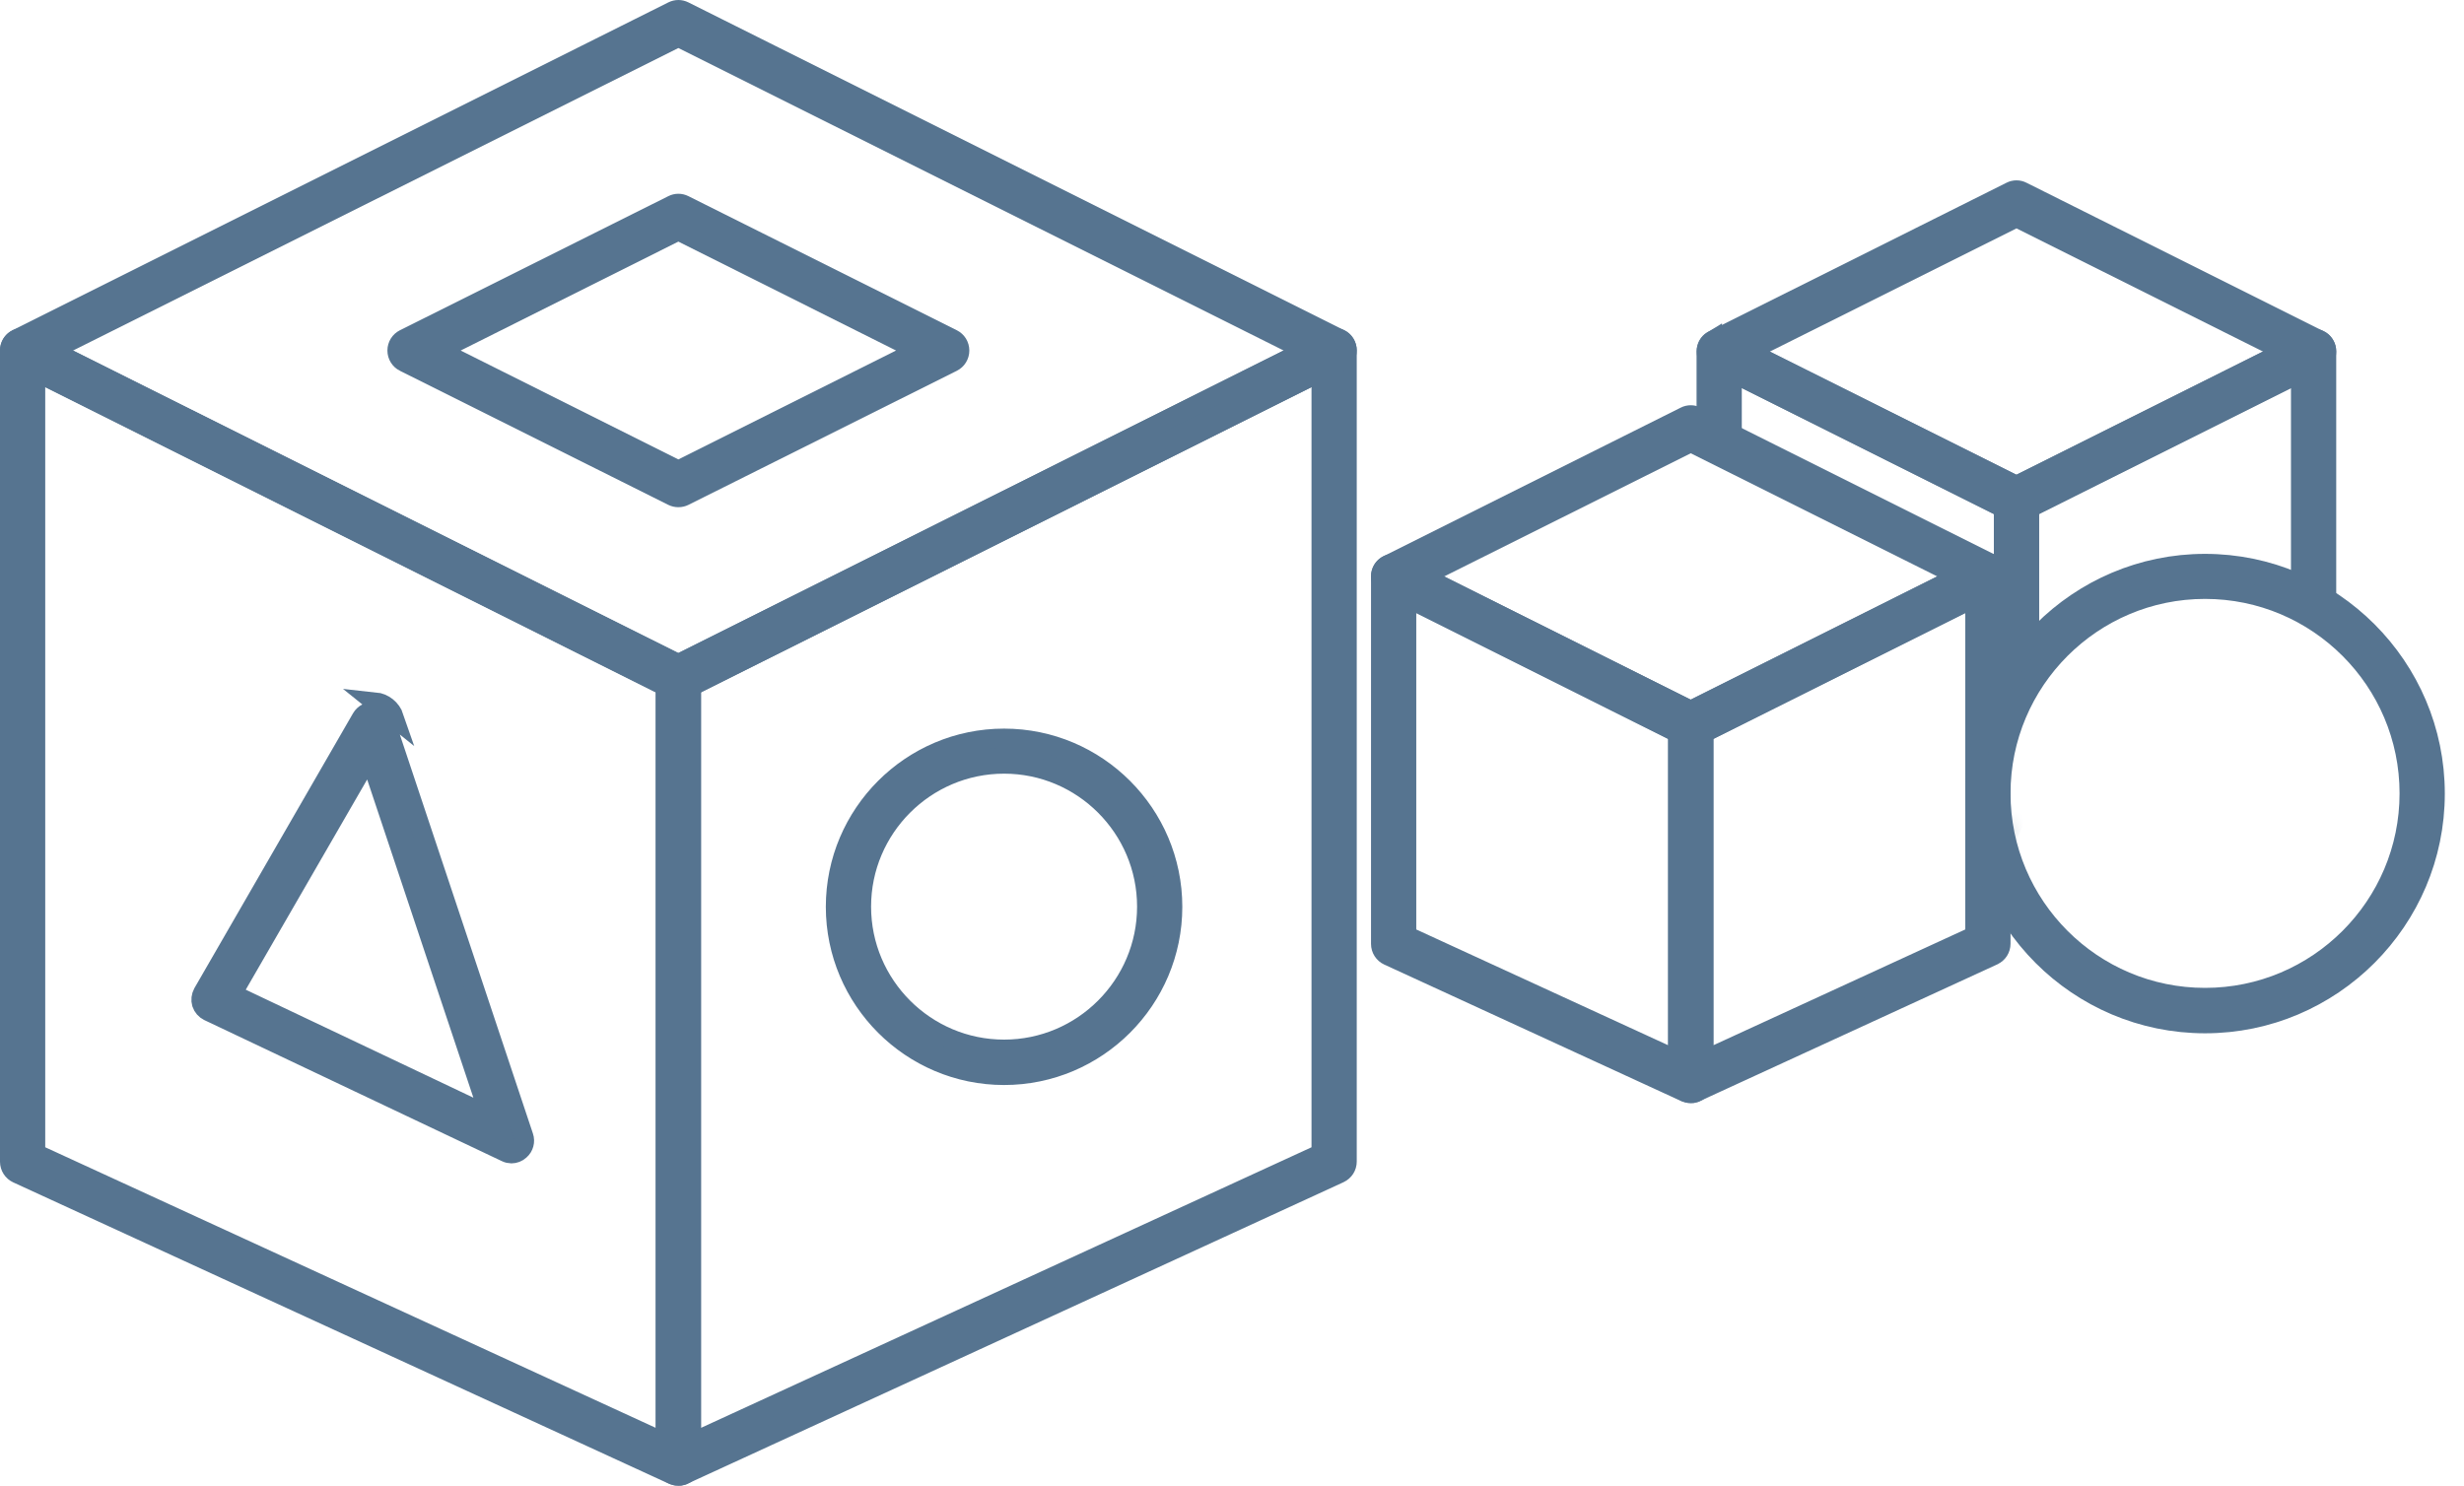 <svg width="126" height="76" viewBox="0 0 126 76" fill="none" xmlns="http://www.w3.org/2000/svg">
<path d="M35.346 74.843C35.346 75.065 35.235 75.268 35.043 75.391C34.958 75.444 34.872 75.476 34.791 75.49H34.69C34.597 75.49 34.5 75.47 34.413 75.432L0.884 60.019L0.882 60.018C0.655 59.914 0.5 59.677 0.5 59.418V17.928C0.5 17.696 0.62 17.485 0.802 17.377L0.802 17.377L0.81 17.371C1.004 17.251 1.242 17.241 1.447 17.345L1.447 17.345L1.451 17.348L34.984 34.114C35.204 34.224 35.346 34.449 35.346 34.703V74.843ZM1.813 58.678V58.998L2.104 59.132L33.324 73.484L34.033 73.809V73.029V35.407V35.097L33.757 34.959L2.537 19.349L1.813 18.988V19.797V58.678Z" fill="#567490" stroke="#567490"/>
<path d="M34.582 75.481C34.498 75.467 34.417 75.435 34.343 75.386L34.339 75.384C34.148 75.262 34.033 75.05 34.033 74.834V34.694C34.033 34.447 34.177 34.214 34.395 34.105L67.924 17.341C67.924 17.341 67.925 17.34 67.926 17.34C68.133 17.24 68.377 17.25 68.574 17.365C68.766 17.487 68.879 17.695 68.879 17.919V59.409C68.879 59.667 68.735 59.897 68.494 60.01C68.494 60.011 68.493 60.011 68.493 60.011L34.962 75.425L34.958 75.427C34.879 75.465 34.797 75.481 34.69 75.481H34.582ZM35.623 34.96L35.346 35.098V35.407V73.03V73.81L36.055 73.484L67.275 59.133L67.566 58.999V58.678V19.797V18.988L66.843 19.35L35.623 34.96Z" fill="#567490" stroke="#567490"/>
<path d="M34.395 25.373L34.395 25.373L20.673 18.517C20.672 18.517 20.672 18.517 20.672 18.517C20.453 18.407 20.311 18.182 20.311 17.928C20.311 17.674 20.453 17.449 20.673 17.339L34.395 10.482L34.395 10.482L34.4 10.48C34.58 10.387 34.799 10.387 34.979 10.48L34.979 10.48L34.984 10.482L48.706 17.339C48.706 17.339 48.706 17.339 48.706 17.339C48.926 17.449 49.068 17.674 49.068 17.928C49.068 18.182 48.926 18.407 48.706 18.517C48.706 18.517 48.706 18.517 48.706 18.517L34.984 25.373L34.984 25.373C34.892 25.419 34.794 25.441 34.689 25.441C34.585 25.441 34.487 25.419 34.395 25.373ZM23.334 17.481L22.441 17.928L23.334 18.375L34.466 23.945L34.689 24.057L34.913 23.945L46.045 18.375L46.938 17.928L46.045 17.481L34.913 11.91L34.689 11.799L34.466 11.91L23.334 17.481Z" fill="#567490" stroke="#567490"/>
<path d="M34.395 0.572L34.395 0.572L34.4 0.57C34.581 0.477 34.799 0.477 34.979 0.57L34.979 0.57L34.984 0.572L68.517 17.339C68.737 17.449 68.879 17.674 68.879 17.928C68.879 18.182 68.737 18.407 68.517 18.517L34.984 35.283C34.892 35.329 34.794 35.351 34.69 35.351C34.585 35.351 34.487 35.329 34.395 35.283L0.862 18.517C0.642 18.407 0.5 18.182 0.5 17.928C0.5 17.674 0.642 17.449 0.862 17.339L34.395 0.572ZM3.515 17.48L2.62 17.928L3.515 18.375L34.466 33.846L34.69 33.958L34.913 33.846L65.865 18.375L66.759 17.928L65.865 17.48L34.913 2.009L34.69 1.898L34.466 2.009L3.515 17.48Z" fill="#567490" stroke="#567490"/>
<path d="M87.116 55.274C87.116 55.495 87.005 55.699 86.813 55.822C86.727 55.875 86.642 55.907 86.561 55.921H86.46C86.367 55.921 86.269 55.9 86.182 55.863L70.994 48.879L70.992 48.878C70.764 48.775 70.609 48.537 70.609 48.279V29.476C70.609 29.244 70.729 29.034 70.911 28.925L70.911 28.925L70.919 28.92C71.113 28.8 71.352 28.79 71.556 28.894L71.556 28.894L71.561 28.896L86.754 36.493C86.974 36.603 87.116 36.828 87.116 37.082V55.274ZM71.923 47.538V47.859L72.214 47.993L85.094 53.914L85.803 54.24V53.46V37.786V37.477L85.526 37.338L72.646 30.898L71.923 30.537V31.346V47.538Z" fill="#567490" stroke="#567490"/>
<path d="M86.353 55.91C86.269 55.896 86.188 55.864 86.114 55.815L86.111 55.813C85.919 55.691 85.805 55.479 85.805 55.263V37.072C85.805 36.825 85.949 36.591 86.167 36.483L101.356 28.888C101.356 28.888 101.357 28.887 101.358 28.887C101.565 28.787 101.809 28.797 102.006 28.912C102.198 29.034 102.311 29.241 102.311 29.466V48.268C102.311 48.525 102.166 48.756 101.926 48.869C101.925 48.869 101.925 48.869 101.924 48.87L86.734 55.854L86.734 55.854L86.73 55.856C86.651 55.893 86.568 55.91 86.461 55.91H86.353ZM87.394 37.337L87.118 37.475V37.784V53.459V54.239L87.827 53.913L100.707 47.991L100.998 47.857V47.537V31.344V30.535L100.274 30.897L87.394 37.337Z" fill="#567490" stroke="#567490"/>
<path d="M86.165 21.299L86.165 21.299L86.17 21.296C86.35 21.203 86.569 21.203 86.749 21.296L86.749 21.296L86.754 21.299L101.948 28.895C102.167 29.005 102.31 29.23 102.31 29.485C102.31 29.739 102.167 29.964 101.948 30.074L86.754 37.67C86.662 37.716 86.564 37.738 86.46 37.738C86.355 37.738 86.257 37.716 86.165 37.67L70.972 30.074C70.752 29.964 70.609 29.738 70.609 29.485C70.609 29.231 70.752 29.005 70.972 28.895L86.165 21.299ZM73.624 29.037L72.729 29.485L73.624 29.932L86.236 36.233L86.46 36.345L86.683 36.233L99.295 29.932L100.19 29.485L99.295 29.037L86.683 22.736L86.46 22.624L86.236 22.736L73.624 29.037Z" fill="#567490" stroke="#567490"/>
<mask id="path-8-inside-1_1830_6005" fill="white">
<path d="M102.065 42L101.102 44.103L101.421 44.25L102.385 42.147L102.065 42Z"/>
</mask>
<path d="M102.065 42L101.102 44.103L101.421 44.25L102.385 42.147L102.065 42Z" fill="#567490"/>
<path d="M101.102 44.103L100.192 43.687L99.776 44.596L100.685 45.013L101.102 44.103ZM102.065 42L102.481 41.091L101.572 40.675L101.156 41.584L102.065 42ZM102.385 42.147L103.294 42.563L103.71 41.654L102.801 41.238L102.385 42.147ZM101.421 44.25L101.005 45.159L101.914 45.575L102.33 44.666L101.421 44.25ZM102.011 44.52L102.974 42.417L101.156 41.584L100.192 43.687L102.011 44.52ZM101.648 42.91L101.968 43.056L102.801 41.238L102.481 41.091L101.648 42.91ZM101.475 41.73L100.512 43.834L102.33 44.666L103.294 42.563L101.475 41.73ZM101.838 43.341L101.518 43.194L100.685 45.013L101.005 45.159L101.838 43.341Z" fill="#567490" mask="url(#path-8-inside-1_1830_6005)"/>
<path d="M88.569 19.844V22.11H87.256V17.974C87.256 17.742 87.375 17.532 87.557 17.423L87.557 17.424L87.566 17.418C87.759 17.298 87.998 17.288 88.203 17.392L88.203 17.392L88.207 17.395L103.41 24.991C103.41 24.991 103.41 24.991 103.41 24.991C103.63 25.101 103.772 25.326 103.772 25.58V34.574H102.459V26.284V25.975L102.182 25.836L89.293 19.396L88.569 19.035V19.844Z" fill="#567490" stroke="#567490"/>
<path d="M118.966 17.966V30.457H117.652V19.835V19.026L116.929 19.387L104.049 25.828L103.772 25.966V26.275V34.575H102.459V25.572C102.459 25.325 102.603 25.091 102.821 24.983L118.01 17.388C118.011 17.388 118.011 17.387 118.012 17.387C118.219 17.287 118.464 17.297 118.66 17.412C118.852 17.534 118.966 17.741 118.966 17.966Z" fill="#567490" stroke="#567490"/>
<path d="M102.821 9.797L102.821 9.797L102.826 9.794C103.007 9.701 103.225 9.701 103.405 9.794L103.405 9.794L103.41 9.797L118.604 17.393C118.824 17.503 118.966 17.729 118.966 17.983C118.966 18.237 118.824 18.462 118.604 18.572L103.41 26.169C103.318 26.214 103.22 26.236 103.116 26.236C103.011 26.236 102.913 26.214 102.821 26.169L87.628 18.572C87.408 18.462 87.266 18.237 87.266 17.983C87.266 17.729 87.408 17.503 87.628 17.393L102.821 9.797ZM90.28 17.535L89.385 17.983L90.28 18.43L102.892 24.731L103.116 24.843L103.339 24.731L115.951 18.43L116.846 17.983L115.951 17.535L103.339 11.234L103.116 11.122L102.892 11.234L90.28 17.535Z" fill="#567490" stroke="#567490"/>
<path d="M51.345 54.994C46.596 54.994 42.73 51.128 42.73 46.38C42.73 41.632 46.596 37.766 51.345 37.766C56.093 37.766 59.959 41.632 59.959 46.38C59.959 51.128 56.093 54.994 51.345 54.994ZM51.345 39.07C47.321 39.07 44.044 42.347 44.044 46.371C44.044 50.394 47.321 53.672 51.345 53.672C55.368 53.672 58.646 50.394 58.646 46.371C58.646 42.347 55.368 39.07 51.345 39.07Z" fill="#567490" stroke="#567490"/>
<path d="M112.758 52.349C106.271 52.349 100.998 47.067 100.998 40.588C100.998 34.11 106.28 28.828 112.758 28.828C119.237 28.828 124.519 34.11 124.519 40.588C124.519 47.067 119.237 52.349 112.758 52.349ZM112.758 30.132C106.995 30.132 102.311 34.816 102.311 40.579C102.311 46.342 106.995 51.026 112.758 51.026C118.522 51.026 123.205 46.342 123.205 40.579C123.205 34.816 118.522 30.132 112.758 30.132Z" fill="#567490" stroke="#567490"/>
<path d="M26.581 58.836C26.465 58.942 26.311 59.001 26.155 59.002C26.065 59.001 25.972 58.981 25.882 58.938C25.882 58.938 25.882 58.938 25.882 58.938L10.666 51.723C10.665 51.723 10.665 51.723 10.664 51.722C10.501 51.643 10.374 51.502 10.314 51.321C10.264 51.151 10.283 50.96 10.375 50.789L18.486 36.731C18.486 36.731 18.486 36.731 18.486 36.731C18.619 36.503 18.874 36.378 19.122 36.404L19.123 36.404C19.378 36.43 19.594 36.6 19.68 36.853C19.681 36.853 19.681 36.854 19.681 36.854L26.777 58.133L26.778 58.136C26.861 58.379 26.788 58.657 26.59 58.828L26.59 58.828L26.581 58.836ZM19.174 35.906C19.627 35.953 20.006 36.258 20.154 36.693L19.174 35.906ZM12.134 50.369L11.863 50.838L12.352 51.071L23.993 56.594L25.053 57.098L24.681 55.984L19.25 39.709L18.898 38.655L18.343 39.617L12.134 50.369Z" fill="#567490" stroke="#567490"/>
</svg>
